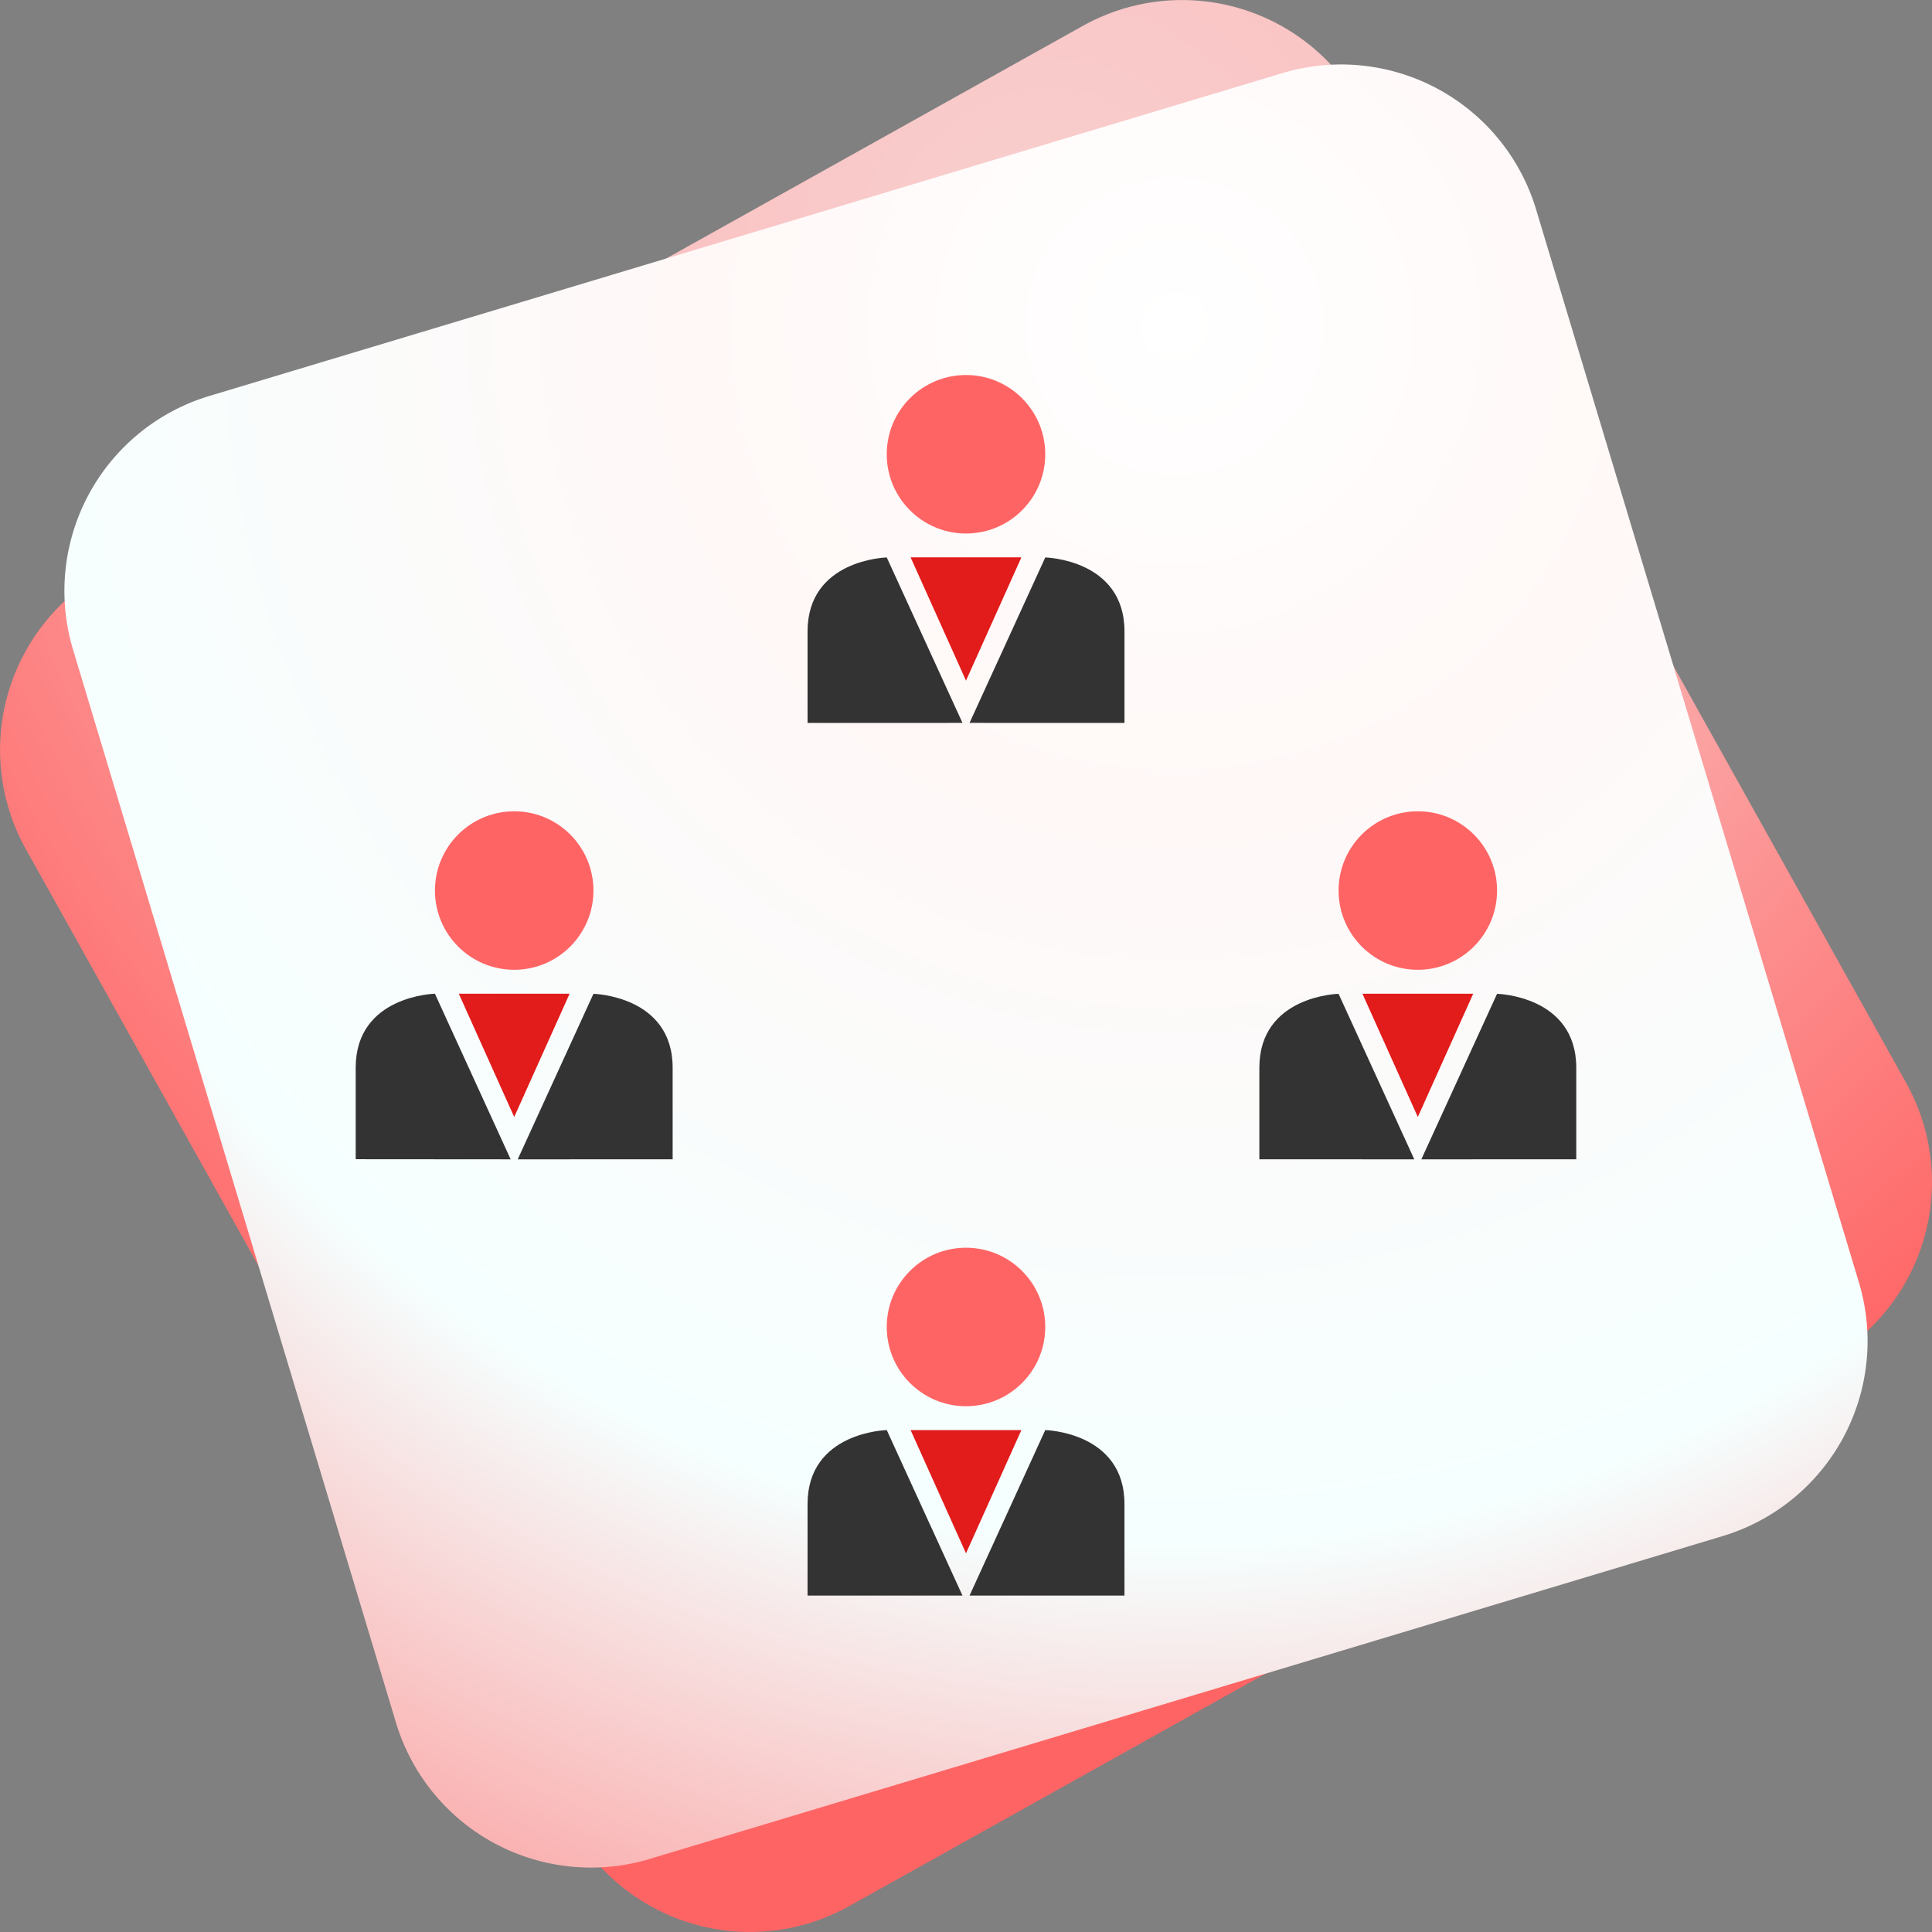 <svg id="Professional_iOS_Developers" data-name="Professional iOS Developers" xmlns="http://www.w3.org/2000/svg" xmlns:xlink="http://www.w3.org/1999/xlink" width="100" height="100" viewBox="0 0 100 100">
  <rect x="0" y="0" width="100" height="100" fill="#808080" stroke="none"/>
  <defs>
    <radialGradient id="radial-gradient" cx="0.543" cy="0.13" r="1.109" gradientTransform="matrix(0.999, 0.039, -0.039, 0.999, 0.005, -0.021)" gradientUnits="objectBoundingBox">
      <stop offset="0" stop-color="#f9d0d0"/>
      <stop offset="0.254" stop-color="#fabdbd"/>
      <stop offset="0.647" stop-color="#ff6464"/>
      <stop offset="1" stop-color="#ff6464"/>
    </radialGradient>
    <radialGradient id="radial-gradient-2" cx="0.631" cy="0.123" r="1.188" gradientTransform="matrix(0.967, 0.254, -0.254, 0.967, 0.037, -0.131)" gradientUnits="objectBoundingBox">
      <stop offset="0" stop-color="#fff"/>
      <stop offset="0.221" stop-color="#fff8f7"/>
      <stop offset="0.563" stop-color="#f6ffff"/>
      <stop offset="0.983" stop-color="#ff6464"/>
      <stop offset="1" stop-color="#ffc6bc"/>
    </radialGradient>
  </defs>
  <g id="Group_132" data-name="Group 132">
    <path id="Path_626" data-name="Path 626" d="M342.824,166.116l-50.642,28.273a10.54,10.54,0,0,1-14.341-4.065l-28.273-50.642a10.54,10.54,0,0,1,4.065-14.341l50.642-28.273a10.54,10.54,0,0,1,14.341,4.065l28.273,50.642A10.54,10.54,0,0,1,342.824,166.116Z" transform="translate(-248.228 -95.728)" fill="url(#radial-gradient)"/>
    <path id="Path_627" data-name="Path 627" d="M344.338,182.183,288.8,198.894a10.54,10.54,0,0,1-13.13-7.057L258.956,136.3a10.54,10.54,0,0,1,7.056-13.13l55.541-16.711a10.54,10.54,0,0,1,13.13,7.057l16.711,55.541A10.54,10.54,0,0,1,344.338,182.183Z" transform="translate(-255.175 -102.675)" fill="url(#radial-gradient-2)"/>
  </g>
  <g id="teamwork-svgrepo-com" transform="translate(18.411 19.411)">
    <circle id="Ellipse_78" data-name="Ellipse 78" cx="4.102" cy="4.102" r="4.102" transform="translate(27.487 0)" fill="#ff6464"/>
    <g id="Group_362" data-name="Group 362" transform="translate(23.386 9.439)">
      <path id="Path_2004" data-name="Path 2004" d="M197.541,85.063,193.622,76.5s-4.1.091-4.1,3.828v4.738Z" transform="translate(-189.52 -76.496)" fill="#333"/>
      <path id="Path_2005" data-name="Path 2005" d="M257.48,85.063,261.4,76.5s4.1.091,4.1,3.828v4.738Z" transform="translate(-249.094 -76.496)" fill="#333"/>
    </g>
    <path id="Path_2006" data-name="Path 2006" d="M232.768,76.488l2.867,6.381,2.867-6.381Z" transform="translate(-204.046 -67.05)" fill="#e21b1b"/>
    <circle id="Ellipse_79" data-name="Ellipse 79" cx="4.102" cy="4.102" r="4.102" transform="translate(50.873 22.581)" fill="#ff6464"/>
    <g id="Group_363" data-name="Group 363" transform="translate(46.771 32.024)">
      <path id="Path_2007" data-name="Path 2007" d="M387.061,268.1l-3.919-8.567s-4.1.091-4.1,3.828v4.738Z" transform="translate(-379.04 -259.528)" fill="#333"/>
      <path id="Path_2008" data-name="Path 2008" d="M447,268.1l3.919-8.567s4.1.091,4.1,3.828v4.738Z" transform="translate(-438.614 -259.528)" fill="#333"/>
    </g>
    <path id="Path_2009" data-name="Path 2009" d="M422.288,259.528l2.867,6.38,2.867-6.38Z" transform="translate(-370.18 -227.504)" fill="#e21b1b"/>
    <circle id="Ellipse_80" data-name="Ellipse 80" cx="4.102" cy="4.102" r="4.102" transform="translate(4.102 22.581)" fill="#ff6464"/>
    <g id="Group_364" data-name="Group 364" transform="translate(0 32.024)">
      <path id="Path_2010" data-name="Path 2010" d="M8.021,268.1,4.1,259.528s-4.1.091-4.1,3.828v4.738Z" transform="translate(0 -259.528)" fill="#333"/>
      <path id="Path_2011" data-name="Path 2011" d="M67.96,268.1l3.919-8.567s4.1.091,4.1,3.828v4.738Z" transform="translate(-59.574 -259.528)" fill="#333"/>
    </g>
    <path id="Path_2012" data-name="Path 2012" d="M43.248,259.528l2.867,6.38,2.867-6.38Z" transform="translate(-37.911 -227.504)" fill="#e21b1b"/>
    <circle id="Ellipse_81" data-name="Ellipse 81" cx="4.102" cy="4.102" r="4.102" transform="translate(27.487 45.171)" fill="#ff6464"/>
    <g id="Group_365" data-name="Group 365" transform="translate(23.386 54.61)">
      <path id="Path_2013" data-name="Path 2013" d="M197.541,451.135l-3.919-8.567s-4.1.091-4.1,3.828v4.738Z" transform="translate(-189.52 -442.568)" fill="#333"/>
      <path id="Path_2014" data-name="Path 2014" d="M257.48,451.135l3.919-8.567s4.1.091,4.1,3.828v4.738Z" transform="translate(-249.094 -442.568)" fill="#333"/>
    </g>
    <path id="Path_2015" data-name="Path 2015" d="M232.768,442.56l2.867,6.381,2.867-6.381Z" transform="translate(-204.046 -387.951)" fill="#e21b1b"/>
  </g>
</svg>
